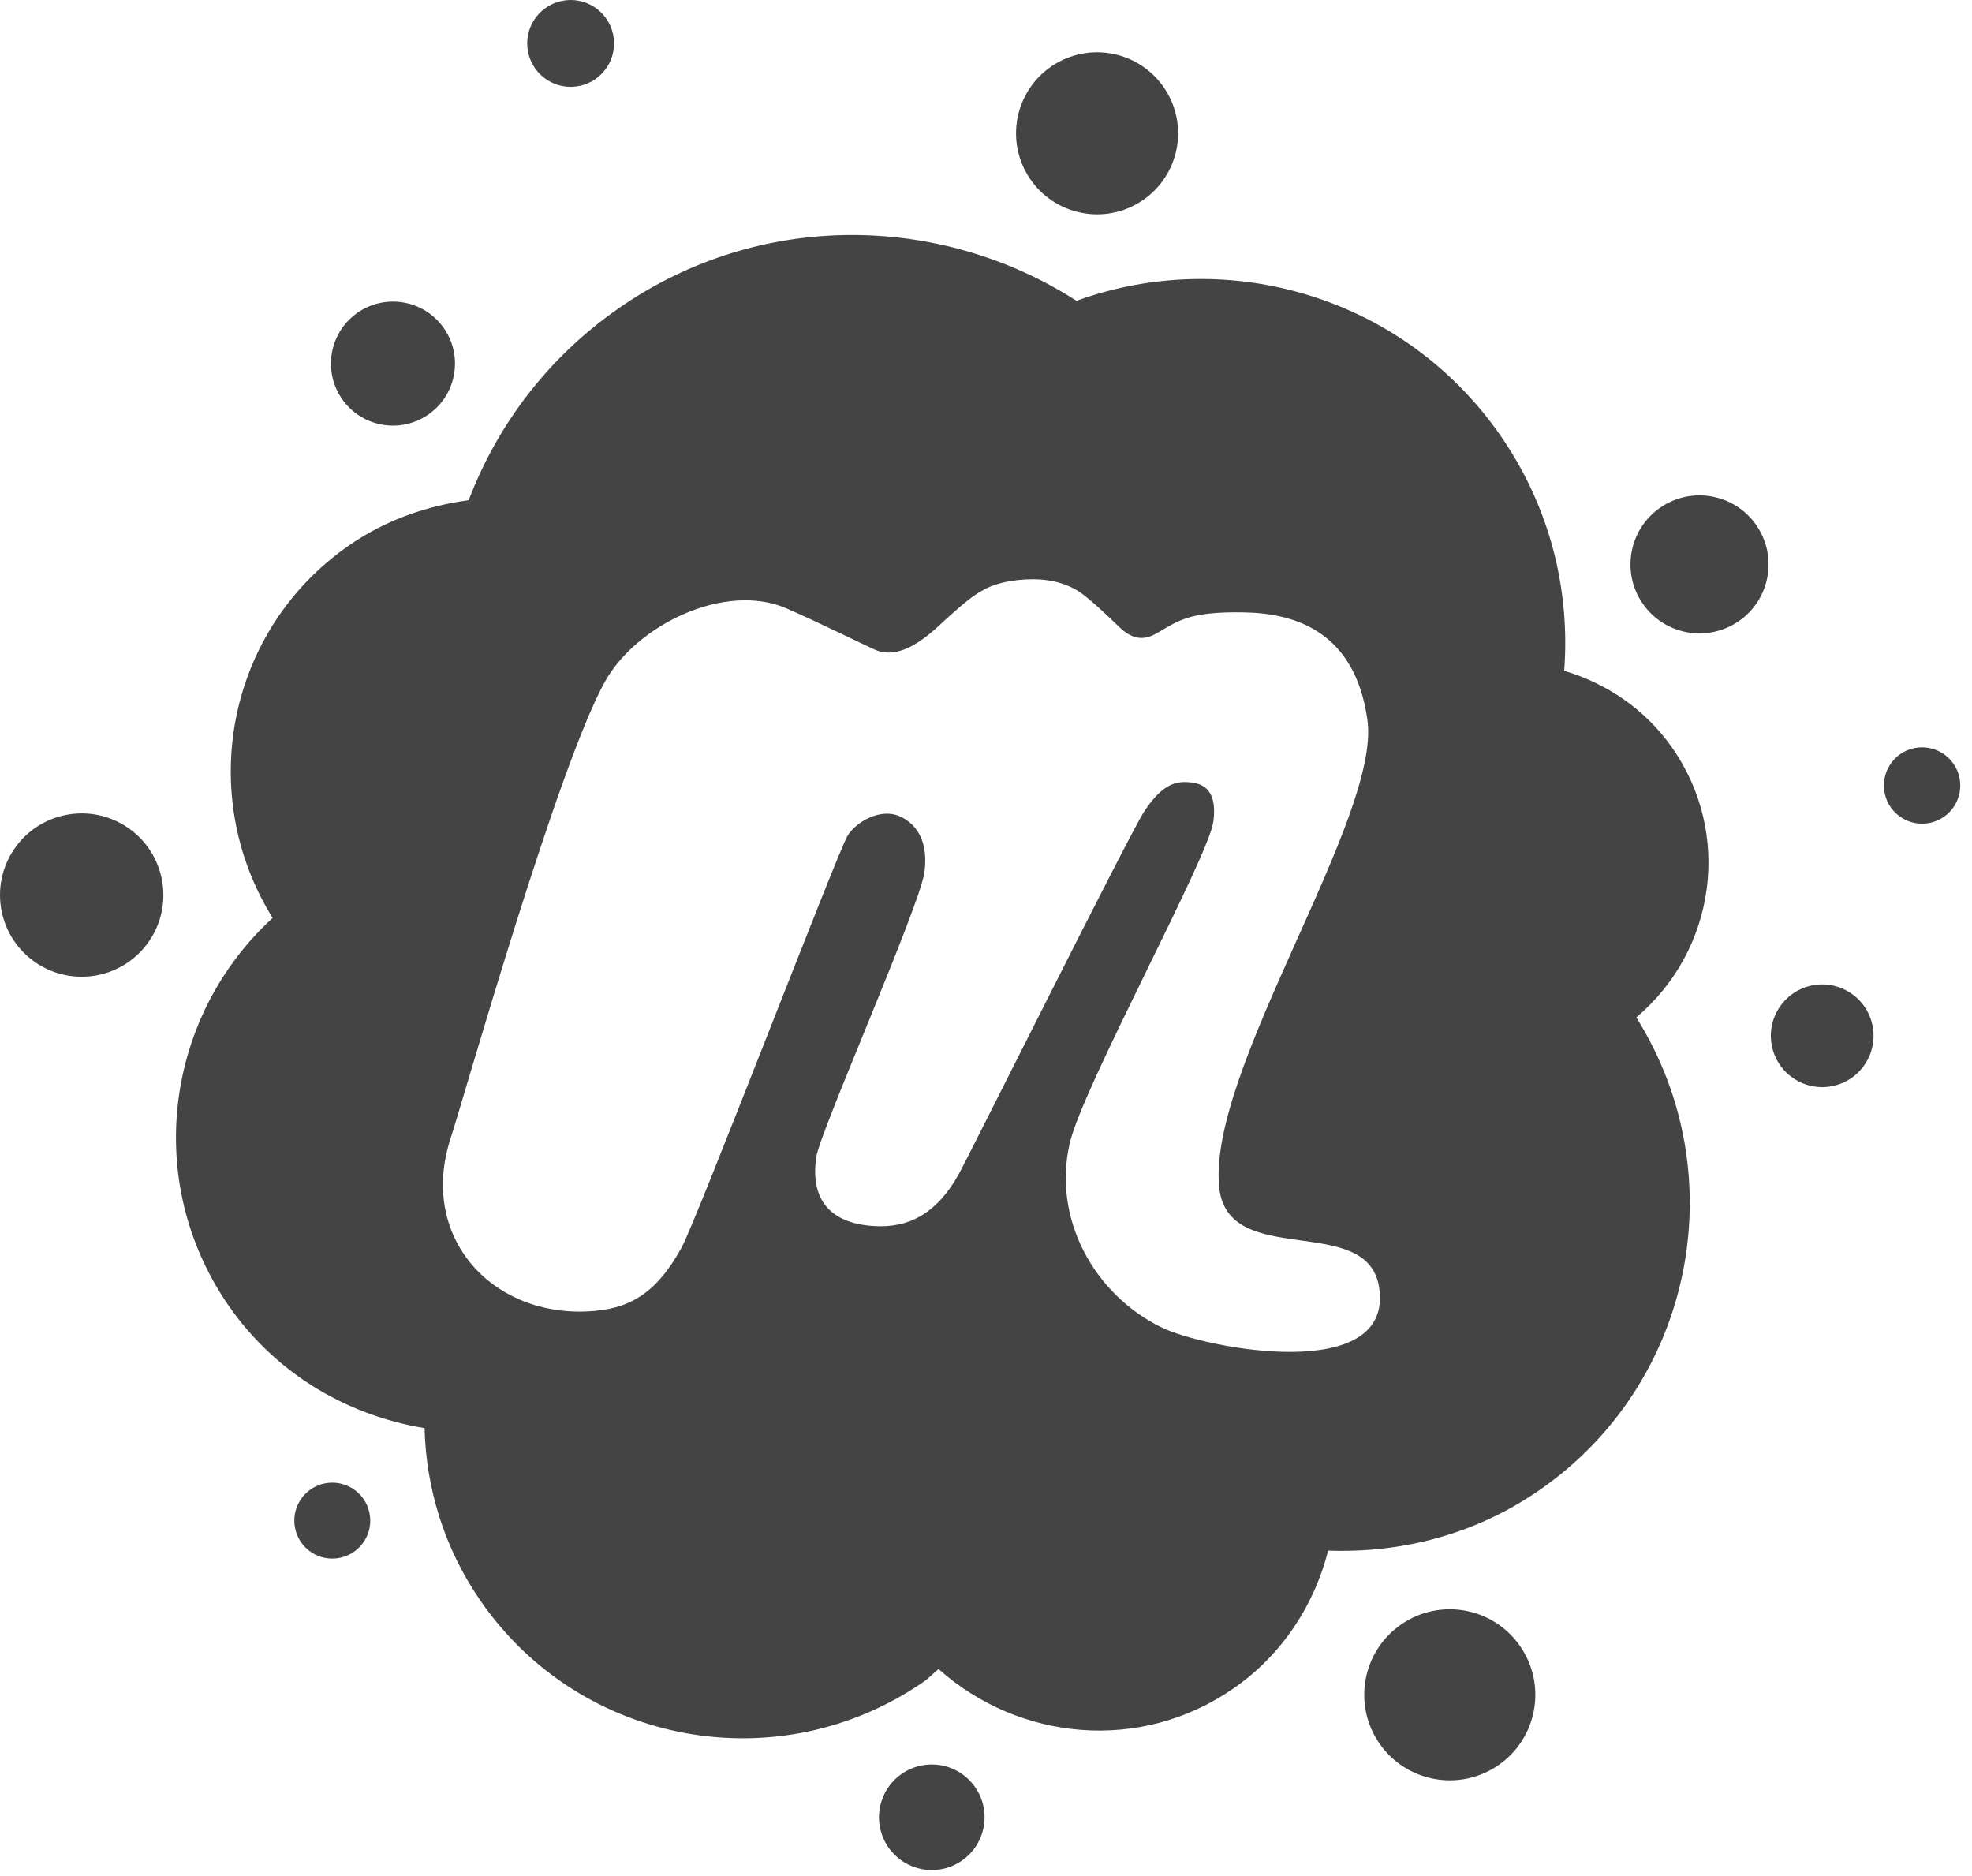 <svg width="82" height="78" viewBox="0 0 82 78" fill="none" xmlns="http://www.w3.org/2000/svg">
	<path fill-rule="evenodd" clip-rule="evenodd" d="M77.858 42.614C77.609 41.461 76.473 40.729 75.32 40.977C74.168 41.226 73.435 42.362 73.684 43.514C73.932 44.667 75.068 45.399 76.221 45.151C77.374 44.902 78.107 43.766 77.858 42.614ZM25.493 1.425C25.283 0.45 24.322 -0.169 23.348 0.041C22.372 0.251 21.752 1.211 21.963 2.187C22.174 3.161 23.134 3.78 24.109 3.57C25.084 3.36 25.704 2.399 25.493 1.425ZM72.302 25.826C73.606 24.925 73.933 23.139 73.031 21.835C72.13 20.531 70.343 20.204 69.038 21.105C67.734 22.006 67.407 23.793 68.308 25.097C69.21 26.401 70.997 26.727 72.302 25.826ZM65.042 27.89C65.297 24.548 64.463 21.104 62.408 18.132C58.403 12.338 51.091 10.213 44.764 12.506C39.112 8.886 31.636 8.734 25.768 12.788C22.798 14.84 20.682 17.661 19.489 20.797C17.762 21.031 16.059 21.608 14.526 22.668C9.459 26.168 8.122 32.992 11.337 38.166C6.974 42.161 5.968 48.812 9.283 53.95C11.25 56.997 14.338 58.832 17.655 59.377C17.717 61.864 18.463 64.361 19.983 66.559C24.14 72.574 32.388 74.08 38.404 69.925C38.634 69.765 38.811 69.564 39.028 69.393C42.381 72.385 47.414 72.878 51.275 70.211C53.335 68.789 54.652 66.719 55.227 64.47C58.248 64.581 61.324 63.813 64.002 61.963C70.426 57.525 72.15 48.848 68.04 42.301C71.339 39.519 72.049 34.655 69.515 31.064C68.385 29.461 66.786 28.41 65.042 27.89ZM48.508 3.81C47.549 2.215 45.479 1.697 43.885 2.655C42.289 3.612 41.773 5.682 42.73 7.276C43.689 8.871 45.759 9.388 47.353 8.431C48.948 7.473 49.465 5.404 48.508 3.81ZM81.477 32.324C81.291 31.467 80.447 30.922 79.59 31.107C78.732 31.292 78.188 32.136 78.372 32.994C78.558 33.851 79.403 34.395 80.26 34.211C81.117 34.025 81.662 33.18 81.477 32.324ZM17.806 17.238C18.978 16.429 19.272 14.823 18.462 13.652C17.652 12.48 16.046 12.187 14.874 12.997C13.703 13.806 13.409 15.412 14.219 16.583C15.028 17.754 16.635 18.048 17.806 17.238ZM6.198 39.134C7.259 37.588 6.865 35.475 5.318 34.414C3.771 33.354 1.657 33.747 0.596 35.294C-0.465 36.84 -0.071 38.954 1.476 40.014C3.023 41.074 5.137 40.681 6.198 39.134ZM12.274 63.556C12.457 64.408 13.298 64.95 14.15 64.766C15.002 64.582 15.545 63.742 15.36 62.89C15.176 62.037 14.336 61.496 13.483 61.679C12.632 61.864 12.089 62.703 12.274 63.556ZM37.498 73.751C36.501 74.44 36.251 75.807 36.94 76.803C37.629 77.8 38.996 78.05 39.993 77.362C40.99 76.672 41.24 75.305 40.551 74.309C39.863 73.312 38.496 73.063 37.498 73.751ZM58.263 67.54C56.647 68.656 56.242 70.871 57.358 72.486C58.475 74.102 60.691 74.507 62.308 73.39C63.924 72.274 64.328 70.059 63.211 68.444C62.094 66.827 59.879 66.423 58.263 67.54ZM57.345 53.518C56.855 50.386 51.054 52.801 50.697 49.37C50.19 44.501 57.431 34.008 56.86 29.934C56.347 26.267 53.875 25.498 51.724 25.461C49.635 25.423 49.083 25.756 48.377 26.167C47.969 26.403 47.384 26.87 46.571 26.098C46.031 25.584 45.674 25.224 45.103 24.768C44.811 24.535 44.348 24.242 43.572 24.128C42.794 24.013 41.788 24.128 41.149 24.401C40.509 24.676 40.006 25.156 39.48 25.613C38.955 26.07 37.622 27.562 36.379 27.011C35.84 26.773 34.015 25.862 32.697 25.292C30.154 24.191 26.486 25.974 25.166 28.321C23.201 31.813 19.321 45.531 18.733 47.341C17.416 51.404 20.403 54.715 24.432 54.524C26.135 54.444 27.268 53.822 28.344 51.866C28.966 50.736 34.807 35.484 35.241 34.752C35.556 34.222 36.607 33.522 37.499 33.979C38.389 34.436 38.567 35.388 38.436 36.286C38.222 37.738 34.103 47.042 33.945 48.095C33.676 49.885 34.527 50.881 36.385 50.978C37.66 51.046 38.928 50.588 39.936 48.688C40.5 47.625 46.997 34.619 47.571 33.75C48.203 32.797 48.711 32.484 49.354 32.517C49.853 32.542 50.652 32.67 50.453 34.166C50.257 35.633 45.034 45.177 44.486 47.514C43.753 50.638 45.468 53.802 48.294 55.187C50.096 56.07 57.981 57.583 57.345 53.518Z" fill="#444" />
</svg>
